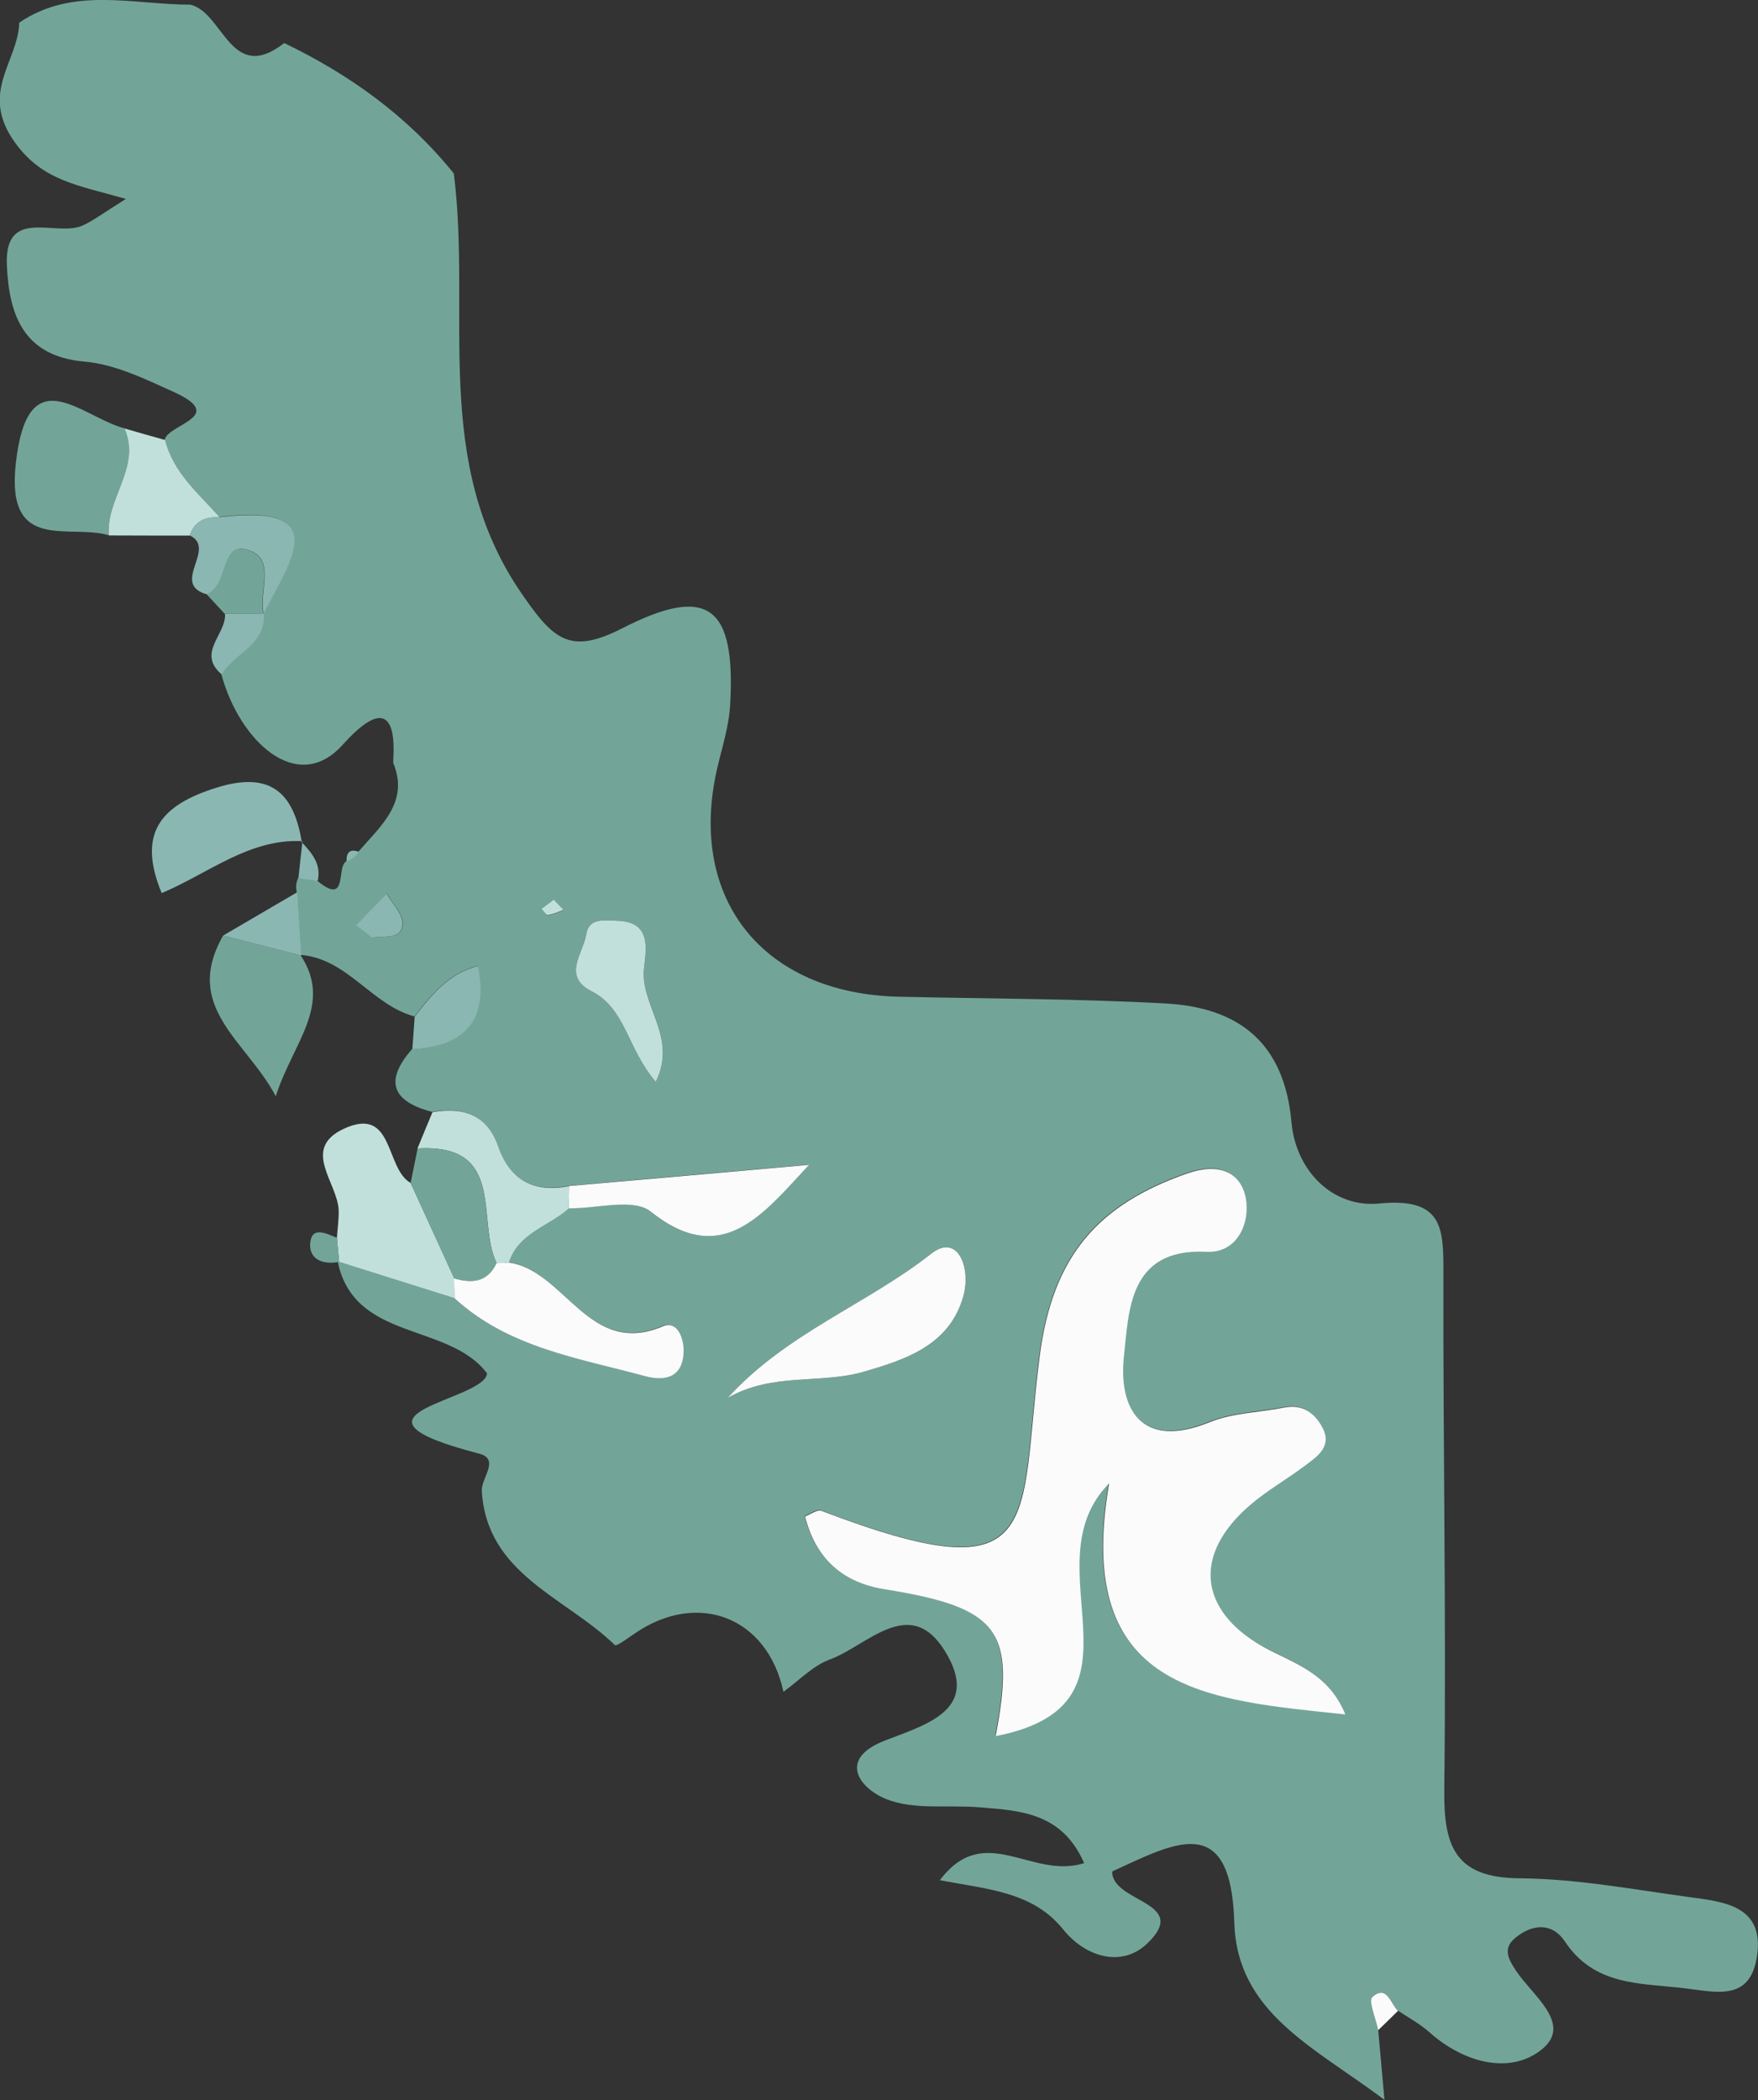 <?xml version="1.0" encoding="UTF-8"?><svg id="Capa_2" xmlns="http://www.w3.org/2000/svg" viewBox="0 0 120.48 143.9"><rect x="0" y="0" width="120.48" height="143.9" fill="#333333" stroke="none"/><defs><style>.cls-1{fill:#72a598;}.cls-2{fill:#c2e0db;}.cls-3{fill:#8bb7b3;}.cls-4{fill:#fbfbfb;}</style></defs><g id="Capa_1-2"><path class="cls-1" d="M94.45,139.12c.12,1.27,.23,2.53,.43,4.77-4.86-3.65-10.1-5.96-10.29-12.15-.23-7.69-4.1-5.45-8.37-3.5-.02,2.16,5.41,2.06,2.4,4.94-1.73,1.66-4.22,.95-5.77-.98-2.07-2.57-5.14-2.73-8.44-3.36,3.08-4.08,6.27-.02,9.89-1.17-1.53-3.49-4.42-3.6-7.23-3.83-2.14-.17-4.48,.2-6.36-.57-1.85-.76-3.3-2.76-.04-4.01,2.95-1.13,6.56-2.16,4.07-6.15-2.4-3.85-5.31-.33-7.88,.61-1.15,.42-2.09,1.43-3.17,2.21-1.1-5.14-5.88-6.95-10.17-4.01-.46,.31-1.27,.91-1.38,.81-3.36-3.28-8.81-4.85-9.12-10.59-.05-.84,1.27-2.15-.18-2.53-10.58-2.74,.37-3.58,.54-5.5-2.66-3.52-9.1-2.16-10.24-7.67,2.66,.84,5.32,1.67,7.98,2.51,3.7,3.38,8.5,4.09,13.06,5.33,1.42,.39,2.63,.06,2.64-1.76,0-.91-.47-2.05-1.41-1.66-5.1,2.16-6.7-3.83-10.58-4.37,.65-2.03,2.73-2.48,4.1-3.7,1.91,.03,4.44-.72,5.62,.22,4.88,3.9,7.68,.23,10.86-3.2-5.48,.48-10.96,.96-16.44,1.45-2.4,.47-4.04-.39-4.87-2.74-.76-2.17-2.4-2.7-4.49-2.33-2.73-.71-3.3-2.11-1.37-4.3q5.57-.31,4.5-5.7c-2.01,.49-3.17,1.98-4.34,3.46-2.94-.79-4.59-3.98-7.83-4.22l.04,.04c-.09-1.45-.18-2.89-.27-4.34-.08-.33-.05-.65,.09-.96,.44,.06,.88,.12,1.31,.18,2.14,1.78,1.29-.94,1.99-1.33,.36-.13,.64-.35,.84-.67,1.53-1.76,3.49-3.39,2.38-6.07-.06-.15,.75-5.94-3.47-1.24-3.13,3.48-7.09-.3-8.31-4.84,.83-1.48,3.05-2.01,2.87-4.18h0c1.74-3.44,4.91-7.55-3.01-6.6-1.43-1.64-3.17-3.05-3.74-5.3,.29-1.09,4.34-1.58,.58-3.28-1.95-.88-4-1.88-6.07-2.06-4.3-.37-5.18-3.35-5.33-6.6-.18-4.07,3.39-1.9,5.2-2.73,.71-.32,1.34-.81,2.96-1.82-3.34-.95-5.69-1.24-7.58-3.83-2.51-3.44,.19-5.56,.27-8.25C5.01-.95,9.1,.32,13.05,.32c2.28,.55,2.76,5.49,6.43,2.63,4.5,2.17,8.47,5.02,11.62,8.94,1.23,9.63-1.57,19.77,4.66,28.8,2.17,3.15,3.3,4.2,6.89,2.36,5.87-3,7.77-1.53,7.39,5.23-.08,1.5-.57,2.98-.91,4.46-2,8.88,3.18,15.35,12.48,15.56,6.08,.14,12.17,.13,18.24,.46,5.02,.27,8.17,2.66,8.66,8.16,.3,3.33,2.86,5.86,6,5.55,4.48-.44,4.41,1.78,4.41,4.9-.03,11.73,.2,23.47,.06,35.2-.05,3.88,.68,6.11,5.17,6.14,3.88,.03,7.77,.76,11.64,1.29,2.37,.32,5.14,.59,4.62,4.05-.47,3.17-2.87,2.43-5.08,2.18-3.01-.34-6.09-.18-8.09-3.2-.85-1.28-2.21-1.22-3.39-.24-.88,.72-.49,1.44,.03,2.23,1.1,1.69,3.94,3.66,1.79,5.41-2.19,1.77-5.37,.92-7.72-1.18-.64-.57-1.42-.99-2.14-1.47-.52-.5-.76-1.82-1.75-.96-.3,.27,.24,1.5,.39,2.29Zm-26.21-20.19c11.18-2.2,2.14-11.65,7.74-17.31-2.48,14.33,6.73,14.83,16.19,15.83-1.21-2.96-3.69-3.52-5.7-4.68-4.4-2.53-4.73-6.34-.79-9.7,1.15-.98,2.49-1.74,3.7-2.65,.84-.63,1.89-1.3,1.24-2.59-.51-1.01-1.36-1.66-2.64-1.41-1.7,.33-3.52,.36-5.1,1-4.75,1.93-6.28-.96-5.88-4.56,.34-3.02,.3-7.37,5.64-7.11,2.19,.11,3.01-2.07,2.71-3.66-.35-1.86-1.9-2.46-4.05-1.7-6.02,2.12-9.18,5.58-10.08,12.52-1.48,11.48,.59,16.51-14.95,10.59-.29-.11-.75,.24-1.13,.38q1.09,4.3,5.44,4.99c7.81,1.25,9.02,2.77,7.63,10.03Zm-18.35-23.15c3.04-1.74,6.33-.93,9.26-1.77,2.81-.81,5.91-1.76,6.87-5.19,.54-1.94-.37-4.34-2.2-2.91-4.43,3.48-9.91,5.44-13.93,9.86Zm-4.95-21.65c1.54-3.1-1.1-5.25-.8-7.83,.17-1.44,.45-3.17-1.91-3.21-.84-.02-1.87-.2-2.05,.91-.21,1.31-1.69,2.89,.37,3.93,2.35,1.19,2.42,3.91,4.39,6.2Zm-19.46-9.88c1-.12,2.12,.12,2.12-.99,0-.67-.7-1.35-1.08-2.02-.7,.72-1.41,1.45-2.11,2.17,.4,.31,.8,.63,1.08,.84Zm12.49-2.58c-.3,.22-.57,.43-.85,.64,.15,.14,.32,.43,.44,.41,.37-.05,.71-.23,1.07-.35-.22-.23-.44-.46-.66-.69Z"/><path class="cls-1" d="M7.46,36.68c-2.71-.81-7.05,1.25-6.38-4.89,.81-7.42,4.48-3.21,7.45-2.44,1.18,2.66-1.29,4.8-1.07,7.32Z"/><path class="cls-2" d="M31.15,88.96c-2.66-.84-5.32-1.67-7.98-2.51,0,0,.07,.02,.07,.02-.05-.55-.1-1.1-.15-1.65,.04-.63,.14-1.27,.12-1.9-.08-1.89-2.59-4.2,.35-5.57,3.46-1.61,2.82,2.72,4.58,3.71,1,2.18,1.99,4.35,2.99,6.53,0,.45,.02,.91,.03,1.36Z"/><path class="cls-3" d="M20.73,57.64c-3.64-.19-6.39,2.18-9.65,3.56-1.73-4.18,.02-6.05,3.74-7.22,3.65-1.15,5.3,.27,5.86,3.71,0,0,.06-.05,.06-.05Z"/><path class="cls-1" d="M20.59,65.44c2.27,3.42-.53,6.01-1.69,9.68-2.03-3.83-6.41-6.08-3.61-11.01,1.78,.46,3.56,.91,5.34,1.37l-.04-.04Z"/><path class="cls-2" d="M29.64,76.21c2.09-.37,3.73,.16,4.49,2.33,.82,2.35,2.47,3.21,4.87,2.74-.01,.51-.02,1.02-.03,1.53-1.37,1.22-3.45,1.67-4.1,3.7-.27,.04-.55,.06-.83,.05-1.43-2.88,.71-8.23-5.43-7.86,.34-.83,.68-1.66,1.03-2.49Z"/><path class="cls-2" d="M7.46,36.68c-.22-2.53,2.24-4.66,1.07-7.32,.92,.27,1.85,.53,2.78,.79,.57,2.25,2.31,3.66,3.75,5.3-.97-.06-1.72,.25-2.06,1.25-1.84,0-3.69,0-5.53-.01Z"/><path class="cls-1" d="M28.61,78.7c6.13-.37,3.99,4.98,5.43,7.86-.62,1.32-1.69,1.4-2.91,1.04-1-2.18-1.99-4.35-2.99-6.53,.16-.79,.32-1.58,.48-2.37Z"/><path class="cls-3" d="M28.42,69.66c1.17-1.49,2.33-2.97,4.34-3.46q1.08,5.39-4.5,5.7c.05-.75,.11-1.49,.16-2.24Z"/><path class="cls-3" d="M13,36.69c.34-1,1.09-1.31,2.06-1.25,7.92-.96,4.74,3.15,3.01,6.6-.37-1.52,.97-3.89-1.25-4.4-1.7-.39-1.15,2.5-2.63,3.09-2.56-.71,.71-3.13-1.18-4.04Z"/><path class="cls-1" d="M14.17,40.73c1.48-.58,.93-3.48,2.63-3.09,2.23,.52,.88,2.88,1.25,4.4,0,0,0,0,0,0-.88,0-1.77,.02-2.65,.02-.41-.45-.83-.89-1.24-1.34Z"/><path class="cls-3" d="M20.63,65.48c-1.78-.46-3.56-.91-5.34-1.37,1.69-.99,3.38-1.98,5.08-2.97,.09,1.44,.18,2.89,.27,4.34Z"/><path class="cls-3" d="M15.42,42.06c.88,0,1.77-.02,2.65-.02,.18,2.17-2.04,2.7-2.87,4.18-1.75-1.48,.32-2.76,.22-4.15Z"/><path class="cls-1" d="M23.09,84.82c.05,.55,.1,1.1,.15,1.65-1.15,.23-2.13-.21-1.97-1.38,.15-1.08,1.14-.54,1.82-.27Z"/><path class="cls-3" d="M21.76,60.37c-.44-.06-.87-.12-1.31-.18,.09-.85,.18-1.69,.28-2.54,0,0-.06,.05-.06,.05,.7,.75,1.37,1.52,1.1,2.67Z"/><path class="cls-3" d="M24.59,58.37c-.21,.32-.49,.54-.84,.67-.02-.6,.2-.9,.84-.67Z"/><path class="cls-4" d="M68.24,118.93c1.39-7.26,.17-8.78-7.63-10.03q-4.36-.7-5.44-4.99c.38-.14,.84-.49,1.13-.38,15.54,5.92,13.47,.88,14.95-10.59,.89-6.94,4.05-10.4,10.08-12.52,2.15-.76,3.7-.16,4.05,1.7,.3,1.59-.52,3.77-2.71,3.66-5.34-.27-5.3,4.09-5.64,7.11-.4,3.59,1.13,6.49,5.88,4.56,1.57-.64,3.4-.66,5.1-1,1.28-.25,2.12,.39,2.64,1.41,.65,1.29-.4,1.96-1.24,2.59-1.21,.91-2.55,1.67-3.7,2.65-3.94,3.36-3.61,7.17,.79,9.7,2.01,1.15,4.49,1.72,5.7,4.68-9.45-1-18.67-1.5-16.19-15.83-5.6,5.65,3.44,15.11-7.74,17.31Z"/><path class="cls-4" d="M49.89,95.77c4.02-4.42,9.5-6.38,13.93-9.86,1.82-1.43,2.74,.96,2.2,2.91-.96,3.42-4.05,4.37-6.87,5.19-2.93,.84-6.22,.03-9.26,1.77Z"/><path class="cls-4" d="M31.12,87.6c1.22,.36,2.29,.28,2.91-1.04,.28,0,.55-.01,.83-.05,3.88,.55,5.48,6.54,10.58,4.37,.94-.4,1.41,.75,1.41,1.66-.01,1.82-1.22,2.14-2.64,1.76-4.57-1.24-9.36-1.95-13.06-5.33,0-.45-.02-.91-.03-1.36Z"/><path class="cls-4" d="M38.97,82.8c.01-.51,.02-1.02,.03-1.53,5.48-.48,10.96-.96,16.44-1.45-3.18,3.43-5.98,7.1-10.86,3.2-1.18-.94-3.71-.19-5.62-.22Z"/><path class="cls-2" d="M44.94,74.13c-1.97-2.29-2.04-5-4.39-6.2-2.06-1.04-.57-2.62-.37-3.93,.18-1.11,1.21-.93,2.05-.91,2.36,.04,2.08,1.77,1.91,3.21-.31,2.58,2.34,4.74,.8,7.83Z"/><path class="cls-3" d="M25.47,64.25c-.27-.21-.67-.53-1.08-.84,.7-.72,1.41-1.45,2.11-2.17,.38,.67,1.08,1.35,1.08,2.02,0,1.11-1.11,.87-2.12,.99Z"/><path class="cls-4" d="M94.45,139.12c-.15-.79-.7-2.02-.39-2.29,.99-.86,1.23,.46,1.75,.96-.45,.44-.9,.89-1.36,1.33Z"/><path class="cls-2" d="M37.96,61.66c.22,.23,.44,.46,.66,.69-.35,.13-.7,.3-1.07,.35-.12,.02-.29-.26-.44-.41,.28-.21,.55-.41,.85-.64Z"/></g></svg>